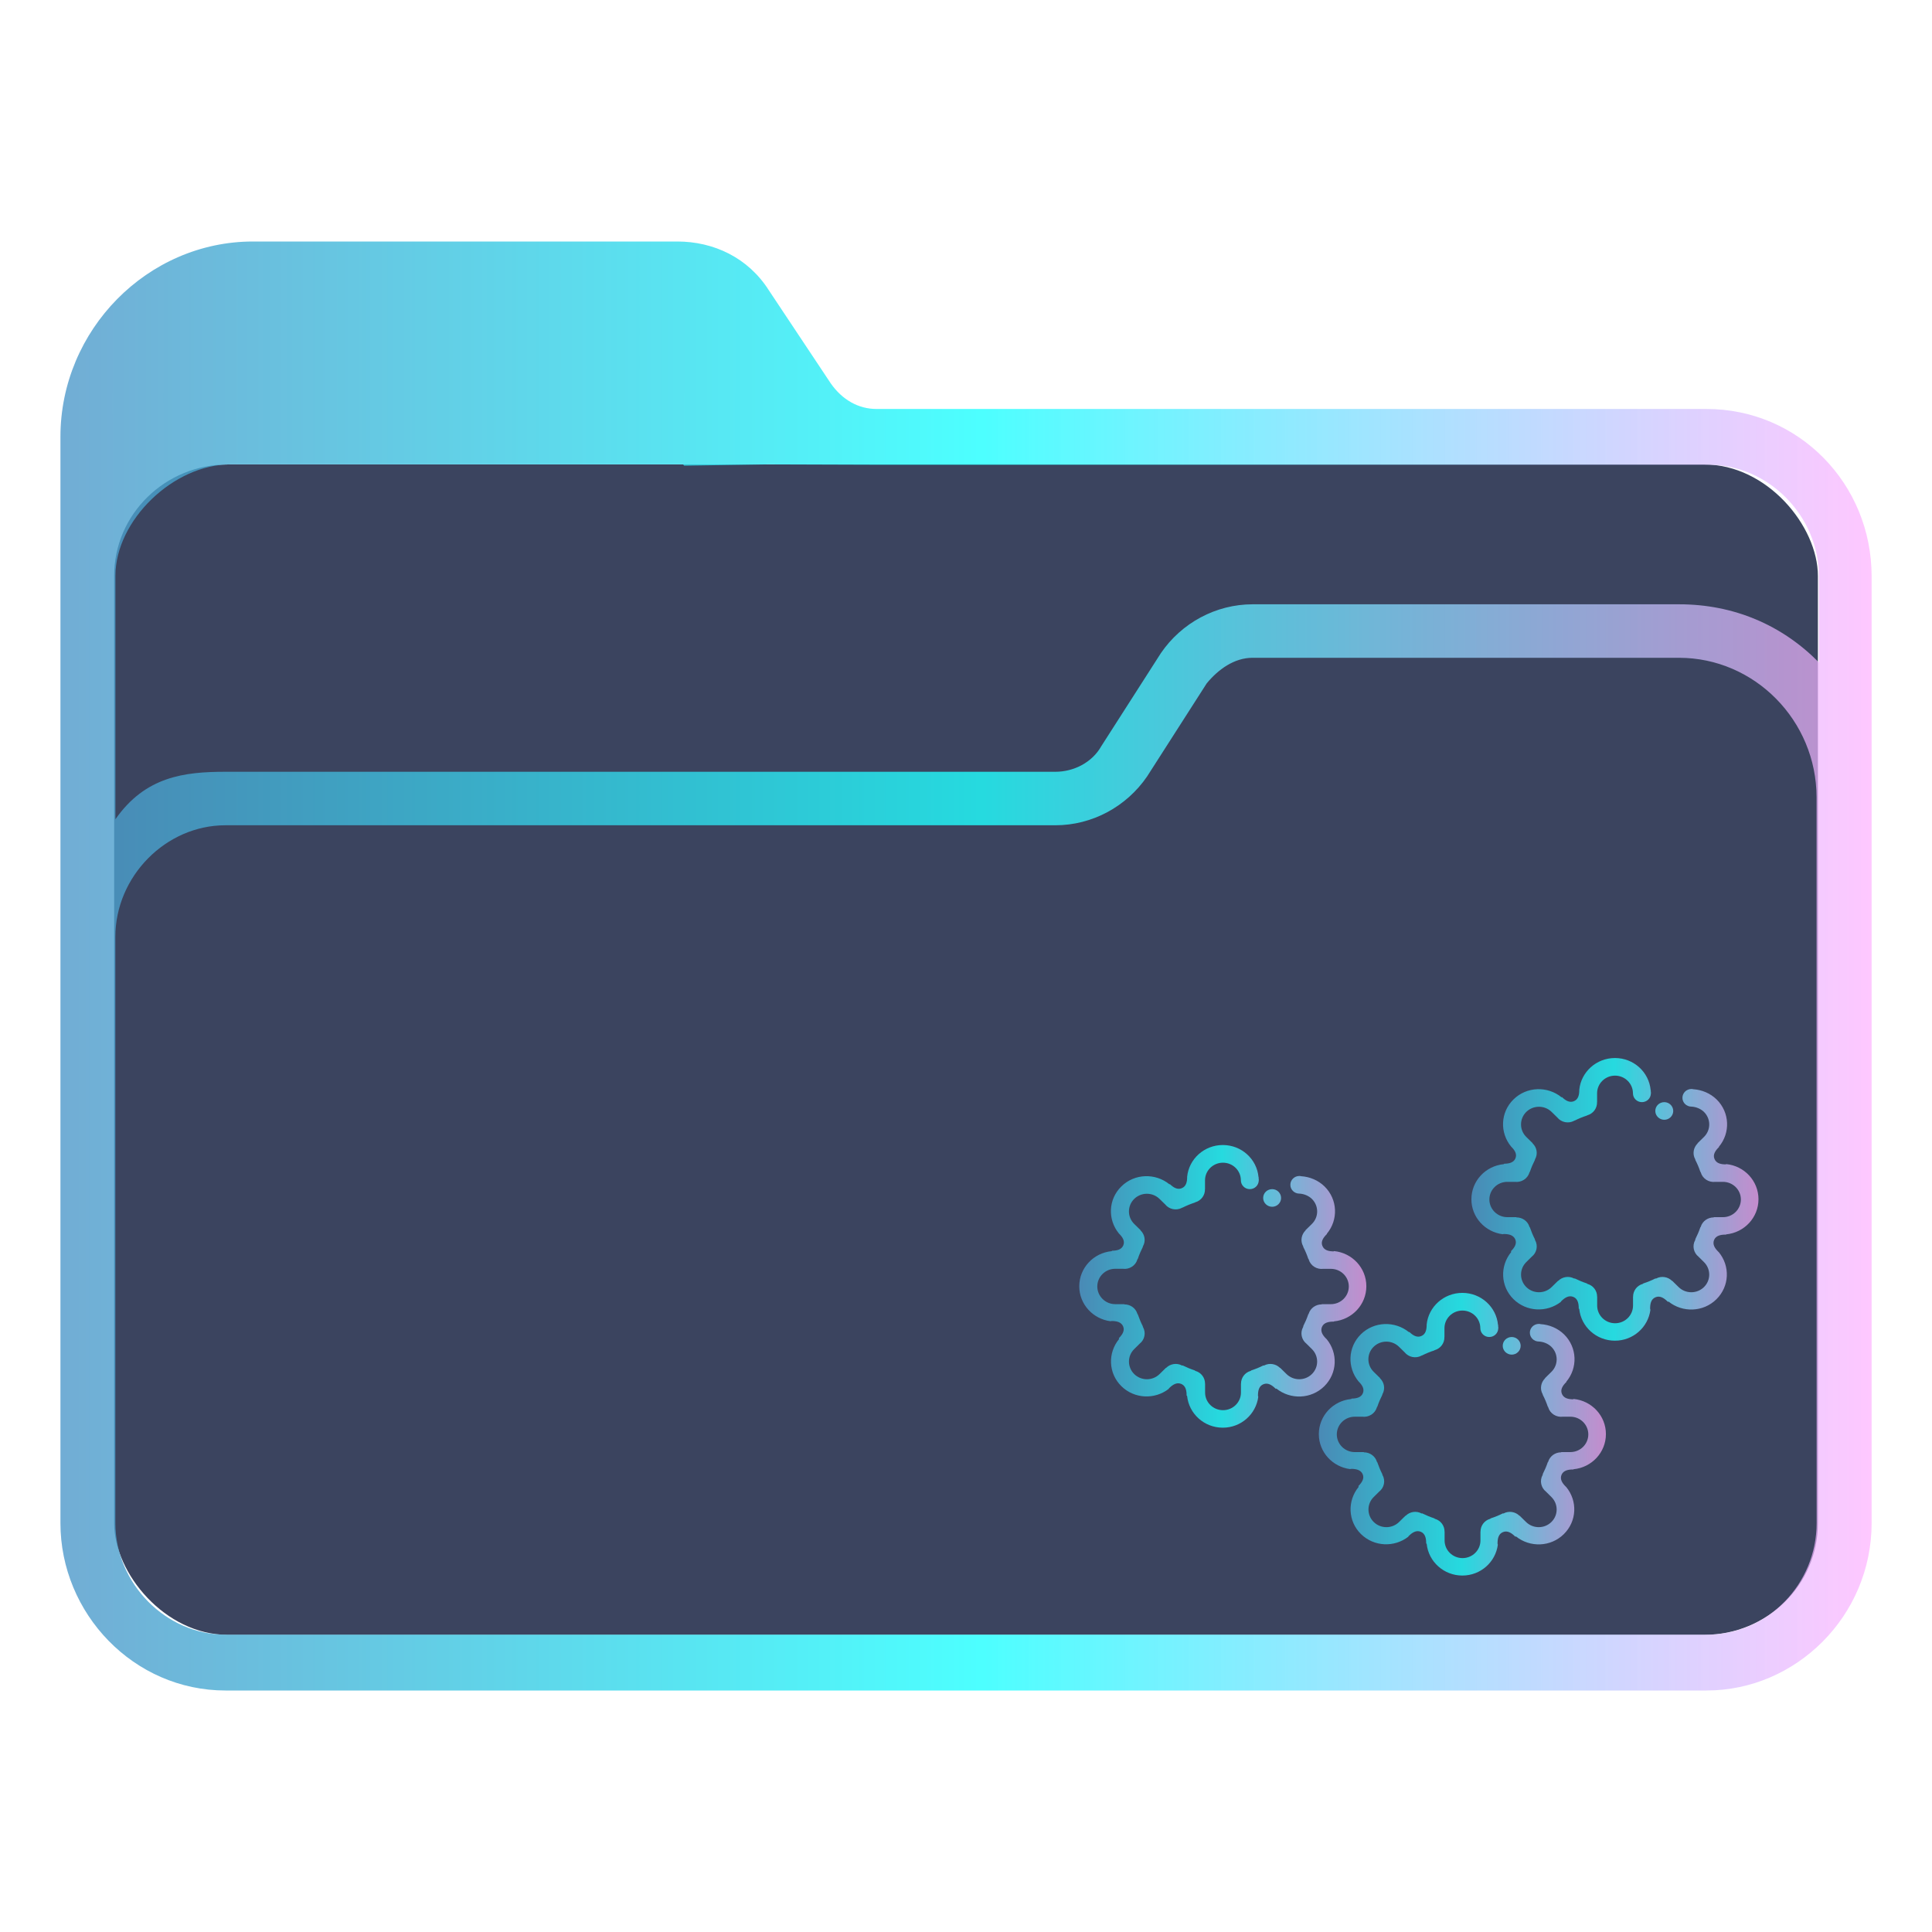 <?xml version="1.0" encoding="UTF-8" standalone="no"?>
<svg
   width="32"
   version="1.1"
   height="32"
   viewBox="0 0 32 32"
   id="svg15"
   sodipodi:docname="folder-build.svg"
   inkscape:version="1.1.1 (3bf5ae0d25, 2021-09-20)"
   xmlns:inkscape="http://www.inkscape.org/namespaces/inkscape"
   xmlns:sodipodi="http://sodipodi.sourceforge.net/DTD/sodipodi-0.dtd"
   xmlns:xlink="http://www.w3.org/1999/xlink"
   xmlns="http://www.w3.org/2000/svg"
   xmlns:svg="http://www.w3.org/2000/svg"
   xmlns:rdf="http://www.w3.org/1999/02/22-rdf-syntax-ns#"
   xmlns:cc="http://creativecommons.org/ns#"
   xmlns:dc="http://purl.org/dc/elements/1.1/">
  <sodipodi:namedview
     pagecolor="#ffffff"
     bordercolor="#666666"
     borderopacity="1"
     objecttolerance="10"
     gridtolerance="10"
     guidetolerance="10"
     inkscape:pageopacity="0"
     inkscape:pageshadow="2"
     inkscape:window-width="1920"
     inkscape:window-height="1007"
     id="namedview17"
     showgrid="false"
     inkscape:zoom="9.8125"
     inkscape:cx="-12.942675"
     inkscape:cy="6.5732484"
     inkscape:window-x="0"
     inkscape:window-y="0"
     inkscape:window-maximized="1"
     inkscape:current-layer="layer1"
     inkscape:document-rotation="0"
     inkscape:pagecheckerboard="0" />
  <defs
     id="defs5455">
    <linearGradient
       inkscape:collect="always"
       xlink:href="#linearGradient2230"
       id="linearGradient2232"
       x1="384.571"
       y1="515.798"
       x2="448.571"
       y2="515.798"
       gradientUnits="userSpaceOnUse"
       gradientTransform="matrix(0.469,0,0,0.462,205.304,293.737)" />
    <linearGradient
       inkscape:collect="always"
       id="linearGradient2230">
      <stop
         style="stop-color:#4e99ca;stop-opacity:0.8"
         offset="0"
         id="stop2226" />
      <stop
         style="stop-color:#20ffff;stop-opacity:0.8"
         offset="0.505"
         id="stop2332" />
      <stop
         style="stop-color:#ffaeff;stop-opacity:0.69"
         offset="1"
         id="stop2228" />
    </linearGradient>
    <linearGradient
       inkscape:collect="always"
       xlink:href="#linearGradient2230"
       id="linearGradient1191"
       gradientUnits="userSpaceOnUse"
       gradientTransform="matrix(0.396,0,0,0.39,244.119,333.708)"
       x1="399.723"
       y1="521.52"
       x2="411.724"
       y2="521.52" />
    <linearGradient
       inkscape:collect="always"
       xlink:href="#linearGradient2230"
       id="linearGradient1193"
       gradientUnits="userSpaceOnUse"
       gradientTransform="matrix(0.396,0,0,0.39,244.119,333.708)"
       x1="416.121"
       y1="517.823"
       x2="428.122"
       y2="517.823" />
    <linearGradient
       inkscape:collect="always"
       xlink:href="#linearGradient2230"
       id="linearGradient1195"
       gradientUnits="userSpaceOnUse"
       gradientTransform="matrix(0.396,0,0,0.39,244.119,333.708)"
       x1="409.741"
       y1="527.798"
       x2="421.742"
       y2="527.798" />
  </defs>
  <g
     inkscape:label="Capa 1"
     inkscape:groupmode="layer"
     id="layer1"
     transform="translate(-384.571,-515.798)">
    <rect
       style="fill:#3b445f;fill-opacity:1;stroke:none;stroke-width:0.587"
       id="center-3"
       width="28.219"
       height="19.385"
       x="386.462"
       y="523.491"
       ry="1.846"
       rx="1.881" />
    <path
       d="m 412.837,522.572 h -13.747 c -0.304,0 -0.57,-0.154 -0.759,-0.424 l -1.025,-1.541 c -0.342,-0.539 -0.911,-0.809 -1.519,-0.809 h -7.025 c -1.747,0 -3.19,1.464 -3.19,3.236 v 17.99 c 0,1.502 1.215,2.774 2.734,2.774 h 11.81 v 0 0 0 0 0 0 0 h 0.911 v 0 0 0 0 0 0 0 0 0 h 11.81 c 1.481,0 2.734,-1.233 2.734,-2.774 V 525.345 c 0,-1.541 -1.215,-2.773 -2.734,-2.773 z m -11.81,21.226 v 0 h -0.911 v 0 0 z m 13.633,-2.774 c 0,1.002 -0.798,1.849 -1.823,1.849 h -24.532 c -0.987,0 -1.823,-0.848 -1.823,-1.849 l -2.7e-4,-6.202 v -3.506 c 0,-1.002 0.835,-1.849 1.823,-1.849 h 13.747 c 0.608,0 1.177,-0.308 1.519,-0.809 l 0.987,-1.541 c 0.19,-0.231 0.456,-0.424 0.759,-0.424 h 7.063 c 1.253,0 2.279,1.04 2.279,2.312 v 5.046 z m -2.279,-15.217 h -7.063 c -0.608,0 -1.177,0.308 -1.519,0.809 l -0.987,1.541 c -0.152,0.27 -0.456,0.424 -0.759,0.424 h -13.747 c -0.683,0 -1.328,0.078 -1.823,0.786 v -4.031 c 0,-0.923 0.964,-1.846 1.901,-1.846 h 7.5 l 0.02,0.021 1.386,-0.021 1.838,0.006 h 13.747 c 0.987,0 1.823,0.848 1.823,1.849 v 1.425 c -0.607,-0.616 -1.405,-0.963 -2.316,-0.963 z"
       id="path64"
       sodipodi:nodetypes="csccsssssccccccccccccccccccsssccccccccccssccsssccssscccsccscccccccssscc"
       style="fill:url(#linearGradient2232);fill-opacity:1;stroke-width:0.068" />
    <path
       fill-rule="evenodd"
       clip-rule="evenodd"
       d="m 406.661,536.522 c 0.003,0 0.005,-10e-4 0.006,-0.002 0.3,0.029 0.535,0.278 0.535,0.582 0,0.304 -0.235,0.553 -0.536,0.582 -4.1e-4,0.002 -0.002,0.003 -0.002,0.005 -0.003,-1.5e-4 -0.005,-10e-4 -0.006,-10e-4 -0.076,0 -0.16,0.014 -0.191,0.088 -0.031,0.075 0.013,0.14 0.071,0.197 0.002,0.002 0.005,0.003 0.006,0.005 0.19,0.23 0.179,0.566 -0.039,0.781 -0.217,0.214 -0.56,0.225 -0.793,0.038 -0.004,0.002 -0.007,0.003 -0.011,0.005 -0.002,-0.002 -0.002,-0.005 -0.005,-0.006 -0.054,-0.053 -0.123,-0.102 -0.198,-0.071 -0.076,0.03 -0.091,0.108 -0.091,0.189 0,0.007 0.002,0.014 0.005,0.02 -0.038,0.288 -0.285,0.511 -0.588,0.511 -0.308,0 -0.561,-0.231 -0.591,-0.527 -0.004,-10e-4 -0.006,-0.004 -0.009,-0.005 1.1e-4,-0.002 9.3e-4,-0.003 9.3e-4,-0.005 0,-0.075 -0.014,-0.157 -0.089,-0.188 -0.076,-0.031 -0.142,0.013 -0.2,0.07 -0.004,0.004 -0.006,0.007 -0.007,0.012 -0.233,0.18 -0.569,0.167 -0.784,-0.044 -0.218,-0.214 -0.228,-0.552 -0.038,-0.782 -0.002,-0.005 -0.004,-0.008 -0.005,-0.013 0.053,-0.053 0.103,-0.121 0.072,-0.195 -0.031,-0.074 -0.11,-0.09 -0.192,-0.09 -0.006,0 -0.01,0.002 -0.016,0.004 -0.292,-0.037 -0.519,-0.281 -0.519,-0.579 0,-0.304 0.236,-0.554 0.538,-0.582 9.3e-4,-0.003 0.003,-0.005 0.004,-0.007 0.075,-9.2e-4 0.156,-0.015 0.187,-0.088 0.031,-0.074 -0.013,-0.139 -0.071,-0.196 -0.19,-0.23 -0.179,-0.567 0.039,-0.781 0.218,-0.215 0.563,-0.225 0.797,-0.035 0.003,-10e-4 0.006,-0.002 0.007,-0.003 0.053,0.051 0.121,0.098 0.195,0.068 0.076,-0.03 0.091,-0.108 0.091,-0.189 0,-3e-4 -1.6e-4,-3.9e-4 -1.6e-4,-9.3e-4 0.029,-0.295 0.283,-0.526 0.591,-0.526 0.31,0 0.564,0.233 0.591,0.531 9.3e-4,2.2e-4 10e-4,9.2e-4 0.002,9.2e-4 0,0.017 9.4e-4,0.036 0.004,0.053 h -0.002 c 0,0.081 -0.066,0.146 -0.148,0.146 -0.082,0 -0.148,-0.066 -0.148,-0.146 0,-0.162 -0.133,-0.292 -0.297,-0.292 -0.164,0 -0.297,0.131 -0.297,0.292 v 0.146 l -9.3e-4,10e-4 c 0.003,0.097 -0.06,0.187 -0.158,0.216 -0.003,9.3e-4 -0.005,9.3e-4 -0.007,0.002 l -0.002,0.003 c -0.07,0.023 -0.137,0.05 -0.202,0.083 l -0.005,-9.3e-4 c -0.003,0.001 -0.005,0.004 -0.006,0.005 -0.096,0.051 -0.213,0.026 -0.279,-0.056 l -0.093,-0.091 c -0.116,-0.114 -0.304,-0.114 -0.42,0 -0.116,0.114 -0.116,0.3 0,0.414 l 0.105,0.103 9.4e-4,0.005 c 0.07,0.067 0.089,0.173 0.04,0.261 -9.3e-4,10e-4 -0.002,0.003 -0.003,0.005 l 9.4e-4,0.005 c -0.032,0.064 -0.061,0.13 -0.084,0.199 l -0.005,0.004 c -9.4e-4,0.003 -9.4e-4,0.005 -0.002,0.007 -0.031,0.104 -0.135,0.168 -0.241,0.154 h -0.126 c -0.164,0 -0.297,0.131 -0.297,0.293 0,0.161 0.133,0.293 0.297,0.293 h 0.148 l 0.005,0.004 c 0.096,-1.5e-4 0.185,0.06 0.214,0.156 3e-4,9.3e-4 3e-4,0.002 4.1e-4,0.003 l 0.006,0.005 c 0.024,0.068 0.051,0.135 0.084,0.199 l -0.001,0.008 c 0.001,0.002 0.003,0.004 0.004,0.005 0.052,0.095 0.027,0.21 -0.056,0.275 l -0.09,0.089 c -0.116,0.114 -0.116,0.299 0,0.414 0.116,0.114 0.304,0.114 0.42,0 l 0.105,-0.103 0.005,-9.3e-4 c 0.068,-0.067 0.174,-0.085 0.262,-0.038 9.4e-4,2.6e-4 9.4e-4,9.2e-4 0.002,10e-4 l 0.009,-0.002 c 0.065,0.032 0.132,0.06 0.202,0.083 l 0.006,0.007 c 9.4e-4,2.8e-4 0.002,2.8e-4 0.004,9.2e-4 0.097,0.028 0.159,0.116 0.158,0.211 l 9.4e-4,10e-4 v 0.146 c 0,0.162 0.133,0.292 0.297,0.292 0.164,0 0.297,-0.131 0.297,-0.292 v -0.146 l 9.4e-4,-10e-4 c -2.8e-4,-0.095 0.061,-0.183 0.158,-0.211 10e-4,-3.9e-4 0.002,-3.9e-4 0.004,-9.2e-4 l 0.006,-0.007 c 0.07,-0.023 0.137,-0.05 0.202,-0.083 l 0.01,0.002 c 4.1e-4,-2.8e-4 9.4e-4,-9.3e-4 0.002,-10e-4 0.088,-0.047 0.195,-0.028 0.262,0.038 l 0.005,9.2e-4 0.105,0.103 c 0.116,0.114 0.304,0.114 0.42,0 0.116,-0.114 0.116,-0.3 0,-0.414 l -0.09,-0.089 c -0.082,-0.065 -0.108,-0.18 -0.056,-0.275 9.4e-4,-0.002 0.002,-0.004 0.004,-0.005 l -0.002,-0.009 c 0.032,-0.064 0.061,-0.129 0.084,-0.198 l 0.006,-0.005 c 2.1e-4,-9.2e-4 3.7e-4,-0.002 4.1e-4,-0.003 0.029,-0.095 0.118,-0.156 0.214,-0.156 l 0.005,-0.004 h 0.149 c 0.164,0 0.297,-0.131 0.297,-0.293 0,-0.161 -0.133,-0.292 -0.297,-0.292 h -0.126 c -0.106,0.013 -0.21,-0.05 -0.241,-0.155 -9.4e-4,-0.003 -9.4e-4,-0.006 -0.002,-0.007 l -0.005,-0.004 c -0.023,-0.068 -0.051,-0.135 -0.084,-0.198 l 9.4e-4,-0.006 c -9.4e-4,-0.002 -0.002,-0.003 -0.003,-0.005 -0.049,-0.088 -0.028,-0.194 0.04,-0.261 l 9.4e-4,-0.005 0.105,-0.103 c 0.116,-0.114 0.116,-0.299 0,-0.414 -0.055,-0.054 -0.136,-0.085 -0.208,-0.088 -0.082,0 -0.149,-0.065 -0.149,-0.146 0,-0.081 0.067,-0.146 0.149,-0.146 0.011,0 0.021,10e-4 0.031,0.004 0.14,0.009 0.281,0.066 0.387,0.17 0.218,0.215 0.229,0.554 0.037,0.783 9.4e-4,10e-4 9.4e-4,0.004 0.002,0.005 -9.4e-4,9.3e-4 -0.002,9.3e-4 -0.003,0.002 -0.054,0.053 -0.104,0.121 -0.072,0.195 0.031,0.075 0.11,0.09 0.192,0.09 z m -1.019,-0.736 c -0.082,0 -0.149,-0.066 -0.149,-0.146 0,-0.081 0.066,-0.146 0.149,-0.146 0.082,0 0.148,0.066 0.148,0.146 0,0.081 -0.067,0.146 -0.148,0.146 z m -1.495,2.622 0.011,-2.8e-4 v 0 z m 0.213,0.082 v 0 l 0.009,0.008 -0.009,-0.008 v 0 0 0 0 0 l 0.009,0.008 z"
       id="path2-75"
       sodipodi:nodetypes="scsccsccccccccscsccscccccccscsccccccccscsccccsssscccccccccccccccccccccsssccccccccccccccccccccccsssccccccccccccccccccccccsssccccccccccccssccccccsssssscccccccccccccccc"
       style="fill:url(#linearGradient1191);fill-opacity:1;stroke-width:0.009" />
    <path
       fill-rule="evenodd"
       clip-rule="evenodd"
       d="m 413.156,535.081 c 0.003,0 0.005,-10e-4 0.006,-0.002 0.3,0.029 0.535,0.278 0.535,0.582 0,0.304 -0.235,0.553 -0.536,0.582 -4.1e-4,0.002 -0.002,0.003 -0.002,0.005 -0.003,-1.4e-4 -0.005,-0.001 -0.006,-0.001 -0.076,0 -0.16,0.014 -0.191,0.088 -0.031,0.075 0.013,0.14 0.071,0.197 0.002,0.002 0.005,0.003 0.006,0.005 0.19,0.23 0.179,0.566 -0.039,0.781 -0.217,0.214 -0.56,0.225 -0.793,0.038 -0.004,0.002 -0.007,0.003 -0.011,0.005 -0.002,-0.002 -0.002,-0.005 -0.005,-0.006 -0.054,-0.053 -0.123,-0.102 -0.198,-0.071 -0.076,0.03 -0.091,0.108 -0.091,0.189 0,0.007 0.002,0.014 0.005,0.02 -0.038,0.288 -0.285,0.511 -0.588,0.511 -0.308,0 -0.561,-0.231 -0.591,-0.527 -0.004,-10e-4 -0.006,-0.004 -0.009,-0.005 1.2e-4,-0.002 9.3e-4,-0.003 9.3e-4,-0.005 0,-0.075 -0.014,-0.157 -0.089,-0.188 -0.076,-0.031 -0.142,0.013 -0.2,0.07 -0.004,0.004 -0.006,0.007 -0.007,0.012 -0.233,0.18 -0.569,0.167 -0.784,-0.044 -0.218,-0.214 -0.228,-0.552 -0.038,-0.782 -0.002,-0.005 -0.004,-0.008 -0.005,-0.013 0.053,-0.053 0.103,-0.121 0.072,-0.195 -0.031,-0.074 -0.11,-0.09 -0.192,-0.09 -0.006,0 -0.01,0.002 -0.016,0.004 -0.292,-0.037 -0.519,-0.281 -0.519,-0.579 0,-0.305 0.236,-0.554 0.538,-0.582 9.4e-4,-0.003 0.003,-0.006 0.004,-0.007 0.075,-9.2e-4 0.156,-0.015 0.187,-0.088 0.031,-0.074 -0.013,-0.139 -0.071,-0.196 -0.19,-0.23 -0.179,-0.567 0.039,-0.781 0.218,-0.215 0.563,-0.225 0.797,-0.035 0.003,-10e-4 0.005,-0.002 0.007,-0.003 0.053,0.051 0.121,0.098 0.195,0.068 0.076,-0.03 0.091,-0.108 0.091,-0.189 0,-2.7e-4 -1.3e-4,-3.8e-4 -1.3e-4,-9.3e-4 0.029,-0.295 0.283,-0.526 0.591,-0.526 0.31,0 0.564,0.233 0.591,0.531 9.3e-4,1.7e-4 0.001,9.2e-4 0.002,9.2e-4 0,0.017 9.4e-4,0.036 0.004,0.053 h -0.002 c 0,0.081 -0.066,0.146 -0.149,0.146 -0.082,0 -0.148,-0.066 -0.148,-0.146 0,-0.162 -0.133,-0.293 -0.297,-0.293 -0.164,0 -0.297,0.131 -0.297,0.293 v 0.146 l -9.4e-4,0.001 c 0.003,0.097 -0.06,0.187 -0.158,0.216 -0.003,9.2e-4 -0.006,9.2e-4 -0.007,0.002 l -0.002,0.003 c -0.07,0.023 -0.137,0.05 -0.202,0.083 l -0.005,-9.2e-4 c -0.003,0.001 -0.005,0.004 -0.006,0.005 -0.096,0.051 -0.213,0.026 -0.279,-0.056 l -0.093,-0.091 c -0.116,-0.114 -0.304,-0.114 -0.42,0 -0.116,0.114 -0.116,0.3 0,0.414 l 0.105,0.103 9.4e-4,0.005 c 0.07,0.067 0.089,0.173 0.04,0.261 -9.4e-4,10e-4 -0.002,0.003 -0.003,0.005 l 9.4e-4,0.005 c -0.032,0.064 -0.061,0.13 -0.084,0.199 l -0.005,0.004 c -9.3e-4,0.003 -9.3e-4,0.005 -0.002,0.007 -0.031,0.104 -0.135,0.168 -0.241,0.155 h -0.126 c -0.164,0 -0.297,0.131 -0.297,0.292 0,0.161 0.133,0.293 0.297,0.293 h 0.148 l 0.005,0.004 c 0.096,-1.3e-4 0.185,0.061 0.214,0.156 3.2e-4,9.2e-4 3.2e-4,0.002 4.1e-4,0.003 l 0.006,0.005 c 0.024,0.068 0.051,0.135 0.084,0.199 l -10e-4,0.008 c 10e-4,0.002 0.003,0.004 0.004,0.005 0.052,0.095 0.027,0.21 -0.056,0.275 l -0.09,0.089 c -0.116,0.114 -0.116,0.299 0,0.414 0.116,0.114 0.304,0.114 0.42,0 l 0.105,-0.103 0.005,-9.2e-4 c 0.068,-0.067 0.174,-0.085 0.262,-0.038 9.4e-4,2.8e-4 9.4e-4,9.2e-4 0.002,0.001 l 0.009,-0.002 c 0.065,0.032 0.132,0.06 0.202,0.083 l 0.006,0.007 c 9.3e-4,2.7e-4 0.002,2.7e-4 0.004,9.3e-4 0.097,0.028 0.159,0.116 0.158,0.211 l 9.3e-4,10e-4 v 0.146 c 0,0.162 0.133,0.293 0.297,0.293 0.164,0 0.297,-0.131 0.297,-0.293 v -0.146 l 9.4e-4,-10e-4 c -2.8e-4,-0.095 0.061,-0.183 0.158,-0.211 0.001,-4.2e-4 0.002,-4.2e-4 0.004,-9.3e-4 l 0.006,-0.007 c 0.07,-0.023 0.137,-0.05 0.202,-0.083 l 0.01,0.002 c 3.9e-4,-2.9e-4 9.3e-4,-9.2e-4 0.002,-0.001 0.088,-0.047 0.195,-0.028 0.262,0.038 l 0.005,9.3e-4 0.105,0.103 c 0.116,0.114 0.304,0.114 0.42,0 0.116,-0.114 0.116,-0.299 0,-0.414 l -0.09,-0.089 c -0.082,-0.065 -0.108,-0.18 -0.056,-0.275 9.4e-4,-0.002 0.002,-0.004 0.004,-0.005 l -0.002,-0.009 c 0.032,-0.064 0.061,-0.129 0.084,-0.198 l 0.006,-0.005 c 2.1e-4,-9.3e-4 3.5e-4,-0.002 3.9e-4,-0.003 0.029,-0.095 0.118,-0.156 0.214,-0.156 l 0.005,-0.004 h 0.149 c 0.164,0 0.297,-0.131 0.297,-0.293 0,-0.161 -0.133,-0.292 -0.297,-0.292 h -0.126 c -0.106,0.013 -0.21,-0.05 -0.241,-0.155 -9.3e-4,-0.003 -9.3e-4,-0.006 -0.002,-0.007 l -0.005,-0.004 c -0.023,-0.068 -0.051,-0.135 -0.084,-0.198 l 9.3e-4,-0.006 c -9.3e-4,-0.002 -0.002,-0.003 -0.003,-0.005 -0.049,-0.088 -0.028,-0.194 0.04,-0.261 l 9.4e-4,-0.005 0.105,-0.103 c 0.116,-0.114 0.116,-0.299 0,-0.414 -0.055,-0.054 -0.136,-0.085 -0.208,-0.088 -0.082,0 -0.149,-0.065 -0.149,-0.146 0,-0.081 0.067,-0.146 0.149,-0.146 0.011,0 0.021,10e-4 0.031,0.004 0.14,0.009 0.281,0.066 0.387,0.17 0.218,0.215 0.229,0.554 0.037,0.783 9.3e-4,10e-4 9.3e-4,0.004 0.002,0.005 -9.4e-4,9.3e-4 -0.002,9.3e-4 -0.003,0.002 -0.054,0.053 -0.104,0.121 -0.072,0.195 0.031,0.075 0.11,0.09 0.192,0.09 z m -1.019,-0.736 c -0.082,0 -0.149,-0.066 -0.149,-0.146 0,-0.081 0.066,-0.146 0.149,-0.146 0.082,0 0.148,0.066 0.148,0.146 0,0.081 -0.067,0.146 -0.148,0.146 z m -1.495,2.622 0.011,-2.9e-4 v 0 z m 0.213,0.082 v 0 l 0.009,0.008 -0.009,-0.008 v 0 0 0 0 0 l 0.009,0.008 z"
       id="path2-36-3"
       sodipodi:nodetypes="scsccsccccccccscsccscccccccscsccccccccscsccccsssscccccccccccccccccccccsssccccccccccccccccccccccsssccccccccccccccccccccccsssccccccccccccssccccccsssssscccccccccccccccc"
       style="fill:url(#linearGradient1193);fill-opacity:1;stroke-width:0.009" />
    <path
       fill-rule="evenodd"
       clip-rule="evenodd"
       d="m 410.629,538.971 c 0.003,0 0.005,-10e-4 0.006,-0.002 0.3,0.029 0.535,0.278 0.535,0.582 0,0.304 -0.235,0.553 -0.536,0.582 -3.9e-4,0.002 -0.002,0.003 -0.002,0.005 -0.003,-1.4e-4 -0.005,-10e-4 -0.006,-10e-4 -0.076,0 -0.16,0.014 -0.191,0.088 -0.031,0.075 0.013,0.14 0.071,0.197 0.002,0.002 0.005,0.003 0.006,0.005 0.19,0.23 0.179,0.566 -0.039,0.781 -0.217,0.214 -0.56,0.225 -0.793,0.038 -0.004,0.002 -0.007,0.003 -0.011,0.005 -0.002,-0.002 -0.002,-0.005 -0.005,-0.006 -0.054,-0.053 -0.123,-0.102 -0.198,-0.071 -0.076,0.03 -0.091,0.108 -0.091,0.189 0,0.007 0.002,0.014 0.005,0.02 -0.038,0.288 -0.285,0.511 -0.588,0.511 -0.308,0 -0.561,-0.231 -0.591,-0.527 -0.004,-10e-4 -0.006,-0.004 -0.009,-0.005 1.5e-4,-0.002 9.4e-4,-0.003 9.4e-4,-0.005 0,-0.074 -0.014,-0.157 -0.089,-0.188 -0.076,-0.031 -0.142,0.013 -0.2,0.07 -0.004,0.004 -0.006,0.007 -0.007,0.012 -0.233,0.18 -0.569,0.167 -0.784,-0.044 -0.218,-0.214 -0.228,-0.552 -0.038,-0.782 -0.002,-0.005 -0.004,-0.008 -0.005,-0.013 0.053,-0.053 0.103,-0.121 0.072,-0.195 -0.031,-0.074 -0.11,-0.09 -0.192,-0.09 -0.006,0 -0.01,0.002 -0.016,0.004 -0.292,-0.037 -0.519,-0.281 -0.519,-0.579 0,-0.305 0.236,-0.554 0.538,-0.582 9.4e-4,-0.003 0.003,-0.006 0.004,-0.007 0.075,-9.2e-4 0.156,-0.015 0.187,-0.088 0.031,-0.074 -0.013,-0.139 -0.071,-0.196 -0.19,-0.23 -0.179,-0.567 0.038,-0.781 0.218,-0.215 0.563,-0.225 0.797,-0.035 0.003,-10e-4 0.005,-0.002 0.007,-0.003 0.053,0.051 0.121,0.098 0.195,0.068 0.076,-0.03 0.091,-0.108 0.091,-0.189 0,-2.7e-4 -1.5e-4,-3.8e-4 -1.5e-4,-9.2e-4 0.029,-0.295 0.283,-0.526 0.591,-0.526 0.31,0 0.564,0.233 0.591,0.531 9.4e-4,1.9e-4 10e-4,9.2e-4 0.002,9.2e-4 0,0.017 9.4e-4,0.036 0.004,0.053 h -0.002 c 0,0.081 -0.066,0.146 -0.149,0.146 -0.082,0 -0.148,-0.066 -0.148,-0.146 0,-0.162 -0.133,-0.292 -0.297,-0.292 -0.164,0 -0.297,0.131 -0.297,0.292 v 0.146 l -9.4e-4,10e-4 c 0.003,0.097 -0.06,0.187 -0.158,0.216 -0.003,9.2e-4 -0.005,9.2e-4 -0.007,0.002 l -0.002,0.003 c -0.07,0.023 -0.137,0.05 -0.202,0.083 l -0.005,-9.2e-4 c -0.003,10e-4 -0.005,0.004 -0.006,0.005 -0.096,0.051 -0.213,0.026 -0.279,-0.056 l -0.093,-0.091 c -0.116,-0.114 -0.304,-0.114 -0.42,0 -0.116,0.114 -0.116,0.299 0,0.414 l 0.105,0.103 9.4e-4,0.005 c 0.07,0.067 0.089,0.173 0.041,0.261 -9.3e-4,10e-4 -0.002,0.003 -0.003,0.005 l 9.4e-4,0.005 c -0.032,0.064 -0.061,0.13 -0.084,0.199 l -0.005,0.004 c -9.4e-4,0.003 -9.4e-4,0.006 -0.002,0.007 -0.031,0.104 -0.135,0.168 -0.241,0.155 h -0.126 c -0.164,0 -0.297,0.131 -0.297,0.293 0,0.161 0.133,0.293 0.297,0.293 h 0.148 l 0.005,0.004 c 0.096,-1.4e-4 0.185,0.061 0.214,0.156 2.9e-4,9.3e-4 2.9e-4,0.002 4e-4,0.003 l 0.006,0.005 c 0.024,0.068 0.051,0.135 0.084,0.199 l -10e-4,0.008 c 10e-4,0.002 0.003,0.004 0.004,0.005 0.052,0.095 0.027,0.21 -0.056,0.275 l -0.09,0.089 c -0.116,0.114 -0.116,0.299 0,0.414 0.116,0.114 0.304,0.114 0.42,0 l 0.105,-0.103 0.005,-9.3e-4 c 0.068,-0.067 0.174,-0.085 0.262,-0.038 9.4e-4,3e-4 9.4e-4,9.2e-4 0.002,0.001 l 0.009,-0.002 c 0.065,0.032 0.132,0.06 0.202,0.083 l 0.006,0.007 c 9.4e-4,3.1e-4 0.002,3.1e-4 0.004,9.2e-4 0.097,0.028 0.159,0.116 0.158,0.211 l 9.4e-4,10e-4 v 0.146 c 0,0.162 0.133,0.292 0.297,0.292 0.164,0 0.297,-0.131 0.297,-0.292 v -0.146 l 9.4e-4,-10e-4 c -2.8e-4,-0.095 0.061,-0.183 0.158,-0.211 10e-4,-3.6e-4 0.002,-3.6e-4 0.004,-9.3e-4 l 0.006,-0.007 c 0.07,-0.023 0.137,-0.05 0.202,-0.083 l 0.01,0.002 c 4e-4,-3e-4 9.4e-4,-9.2e-4 0.002,-10e-4 0.088,-0.047 0.195,-0.028 0.262,0.038 l 0.005,9.2e-4 0.105,0.103 c 0.116,0.114 0.304,0.114 0.42,0 0.116,-0.114 0.116,-0.299 0,-0.414 l -0.09,-0.089 c -0.082,-0.065 -0.108,-0.18 -0.056,-0.275 9.4e-4,-0.002 0.002,-0.004 0.004,-0.005 l -0.002,-0.009 c 0.032,-0.064 0.061,-0.129 0.084,-0.198 l 0.006,-0.005 c 1.9e-4,-9.2e-4 3.3e-4,-0.002 3.7e-4,-0.003 0.029,-0.095 0.118,-0.156 0.214,-0.156 l 0.005,-0.004 h 0.149 c 0.164,0 0.297,-0.131 0.297,-0.293 0,-0.161 -0.133,-0.293 -0.297,-0.293 h -0.126 c -0.106,0.013 -0.21,-0.05 -0.241,-0.155 -9.4e-4,-0.003 -9.4e-4,-0.006 -0.002,-0.007 l -0.005,-0.004 c -0.023,-0.068 -0.051,-0.135 -0.084,-0.198 l 9.3e-4,-0.005 c -9.3e-4,-0.002 -0.002,-0.003 -0.003,-0.005 -0.049,-0.088 -0.028,-0.194 0.04,-0.261 l 9.4e-4,-0.005 0.105,-0.103 c 0.116,-0.114 0.116,-0.299 0,-0.414 -0.055,-0.054 -0.136,-0.085 -0.208,-0.088 -0.082,0 -0.149,-0.065 -0.149,-0.146 0,-0.081 0.067,-0.146 0.149,-0.146 0.011,0 0.021,10e-4 0.031,0.004 0.14,0.009 0.281,0.066 0.387,0.17 0.218,0.215 0.229,0.554 0.037,0.783 9.4e-4,10e-4 9.4e-4,0.004 0.002,0.005 -9.4e-4,9.2e-4 -0.002,9.2e-4 -0.003,0.002 -0.054,0.053 -0.104,0.121 -0.072,0.195 0.031,0.075 0.11,0.09 0.192,0.09 z m -1.019,-0.736 c -0.082,0 -0.149,-0.066 -0.149,-0.146 0,-0.081 0.066,-0.146 0.149,-0.146 0.082,0 0.148,0.066 0.148,0.146 0,0.081 -0.067,0.146 -0.148,0.146 z m -1.495,2.622 0.011,-3e-4 v 0 z m 0.213,0.082 v 0 l 0.009,0.008 -0.009,-0.008 v 0 0 0 0 0 l 0.009,0.008 z"
       id="path2-7-5"
       sodipodi:nodetypes="scsccsccccccccscsccscccccccscsccccccccscsccccsssscccccccccccccccccccccsssccccccccccccccccccccccsssccccccccccccccccccccccsssccccccccccccssccccccsssssscccccccccccccccc"
       style="fill:url(#linearGradient1195);fill-opacity:1;stroke-width:0.009" />
  </g>
</svg>
